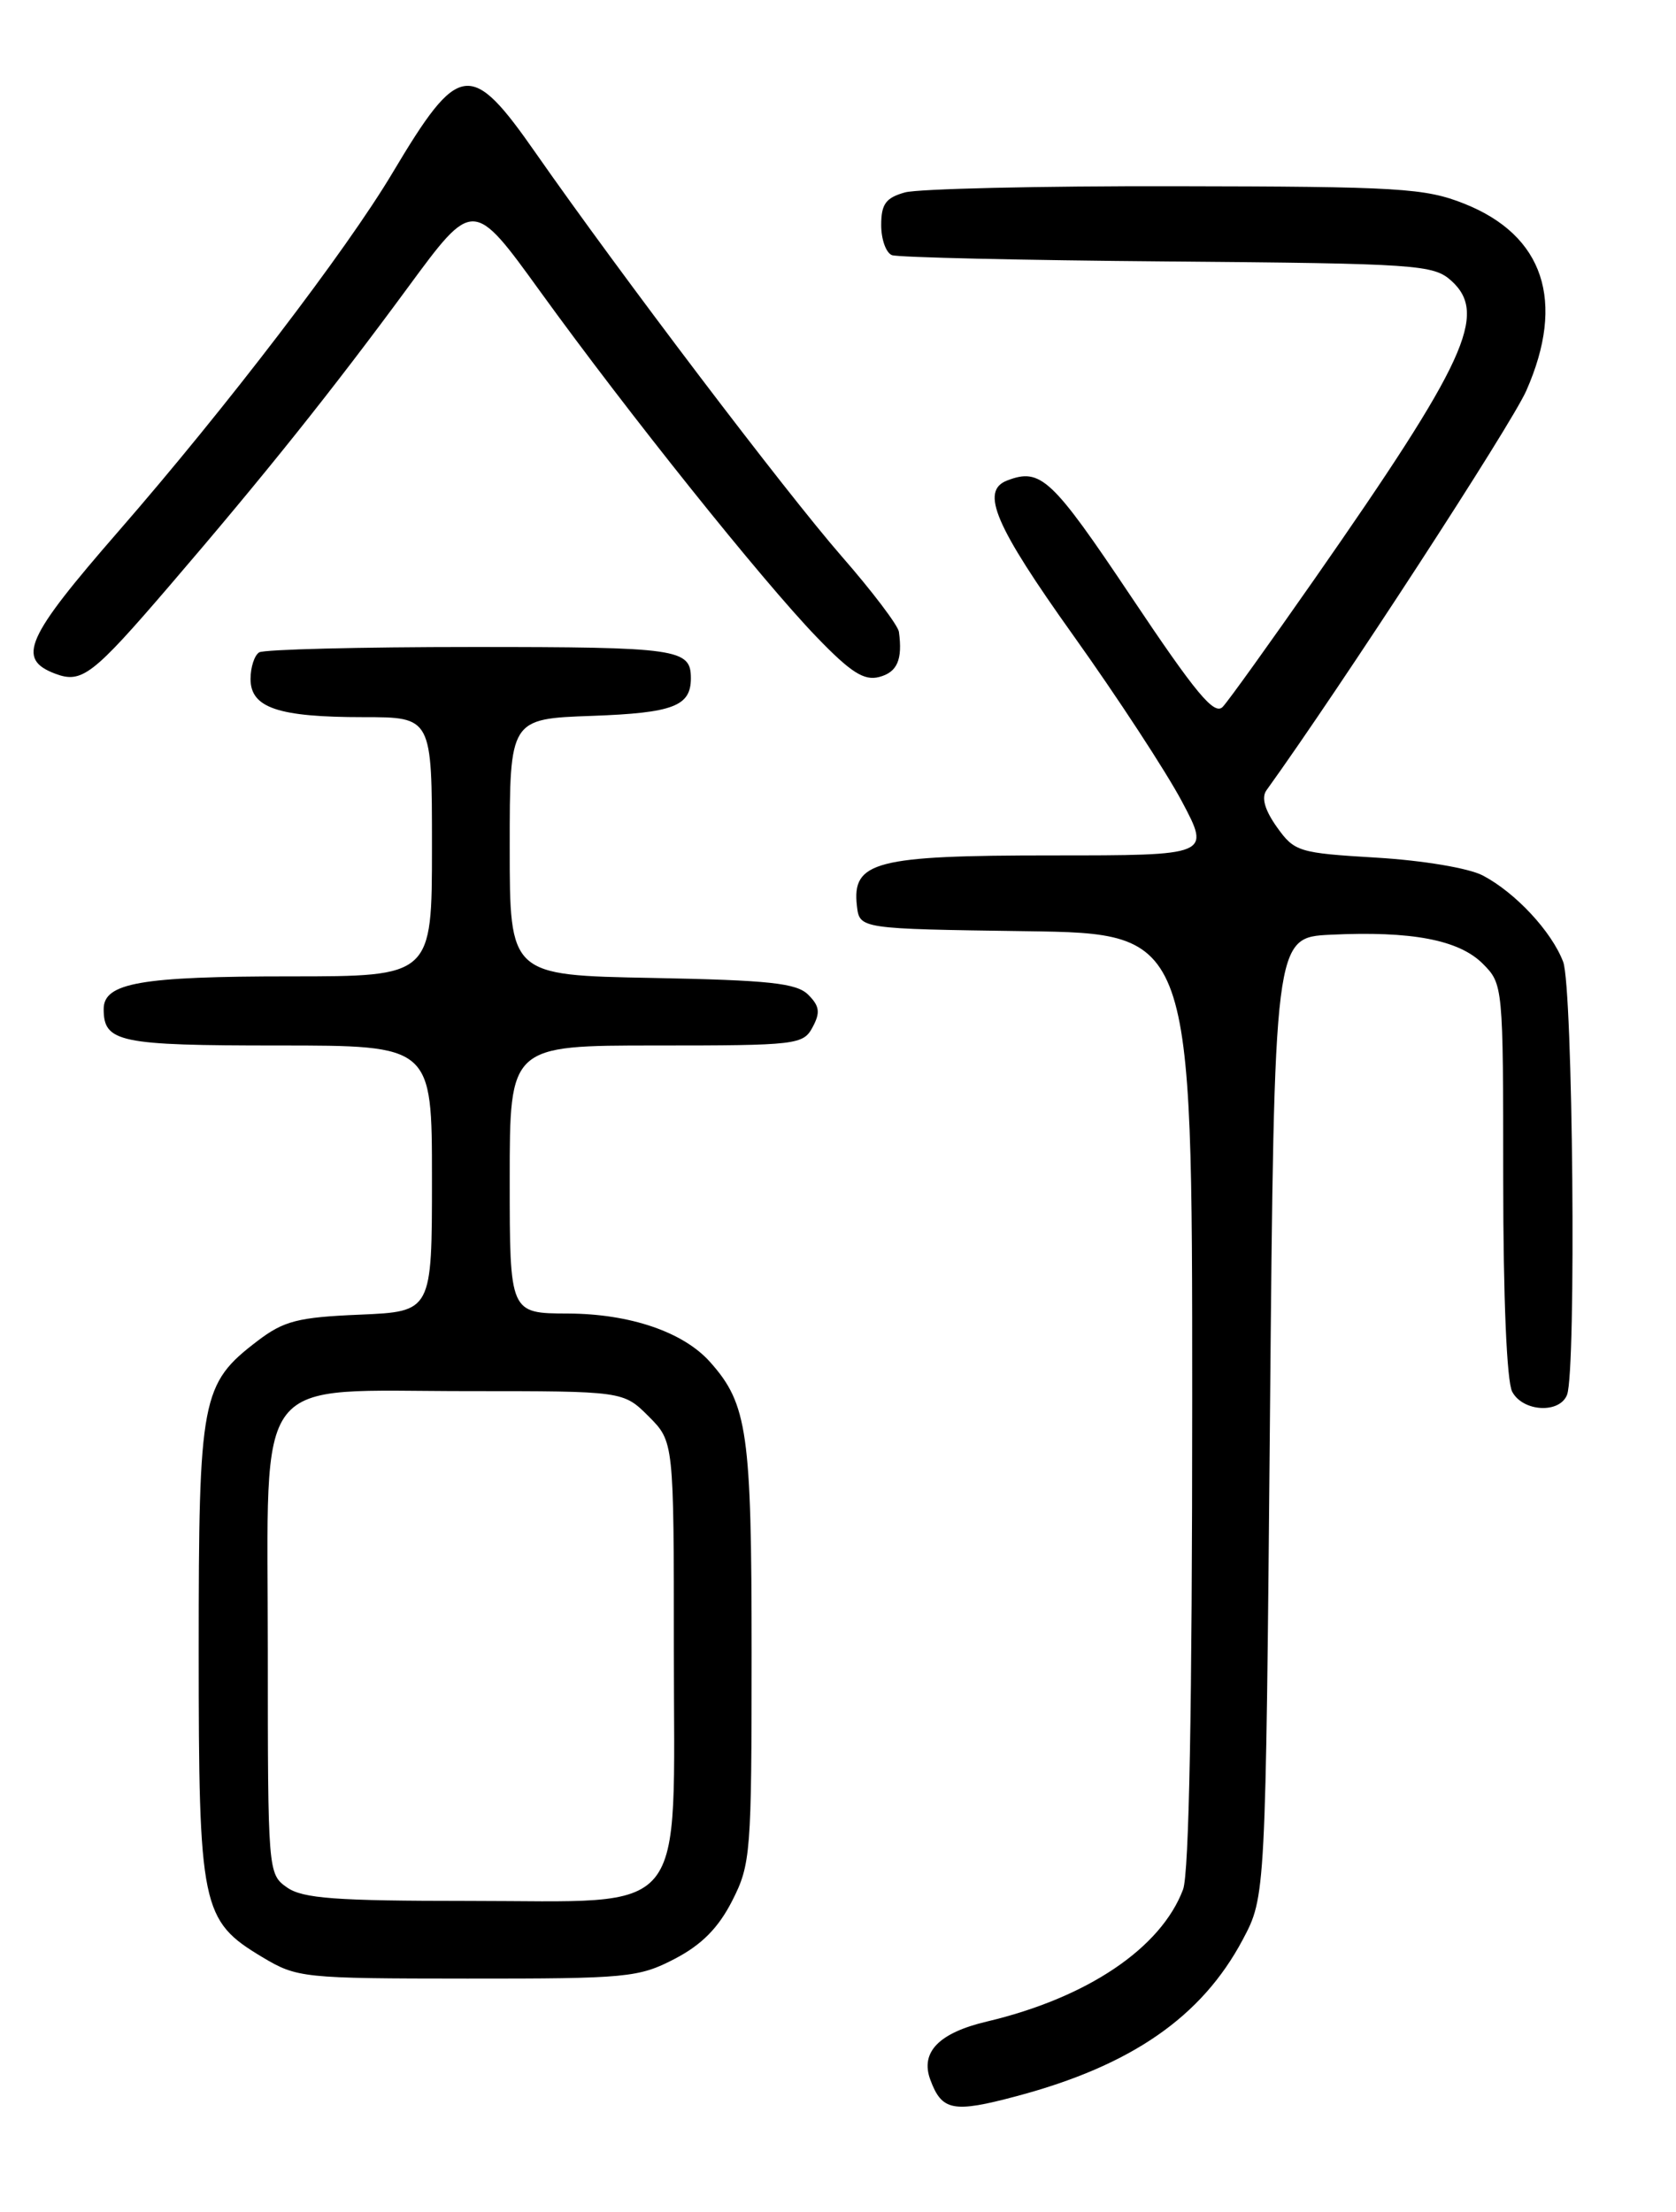 <?xml version="1.0" encoding="UTF-8" standalone="no"?>
<!DOCTYPE svg PUBLIC "-//W3C//DTD SVG 1.1//EN" "http://www.w3.org/Graphics/SVG/1.1/DTD/svg11.dtd" >
<svg xmlns="http://www.w3.org/2000/svg" xmlns:xlink="http://www.w3.org/1999/xlink" version="1.1" viewBox="0 0 194 256">
 <g >
 <path fill="currentColor"
d=" M 117.66 242.60 C 130.94 239.07 139.09 233.43 143.84 224.50 C 146.50 219.50 146.50 219.50 147.00 164.00 C 147.50 108.50 147.50 108.50 154.00 108.18 C 163.39 107.73 168.86 108.77 171.63 111.53 C 173.98 113.89 174.00 114.05 174.00 136.52 C 174.00 150.19 174.41 159.90 175.04 161.07 C 176.28 163.40 180.54 163.63 181.39 161.42 C 182.47 158.61 182.07 114.30 180.94 111.32 C 179.61 107.81 175.41 103.30 171.63 101.32 C 170.00 100.47 164.69 99.58 159.34 99.26 C 150.31 98.72 149.84 98.58 147.80 95.72 C 146.40 93.75 145.99 92.31 146.59 91.47 C 155.25 79.43 174.91 49.20 176.67 45.22 C 181.24 34.87 178.70 27.23 169.48 23.57 C 164.94 21.77 161.96 21.59 136.00 21.55 C 120.32 21.52 106.26 21.85 104.75 22.27 C 102.53 22.89 102.00 23.62 102.00 26.05 C 102.00 27.71 102.56 29.27 103.25 29.53 C 103.94 29.79 118.30 30.12 135.16 30.26 C 164.10 30.50 165.93 30.63 168.00 32.50 C 172.25 36.35 169.73 41.83 152.17 67.00 C 146.99 74.42 142.21 81.09 141.54 81.80 C 140.57 82.84 138.46 80.31 130.93 69.05 C 121.74 55.32 120.46 54.12 116.58 55.61 C 113.44 56.81 115.16 60.82 124.25 73.56 C 129.34 80.69 134.99 89.33 136.81 92.76 C 140.12 99.00 140.12 99.00 121.78 99.00 C 101.30 99.00 98.60 99.70 99.19 104.85 C 99.50 107.50 99.50 107.50 118.75 107.77 C 138.00 108.04 138.00 108.04 138.00 161.96 C 138.00 197.54 137.64 216.83 136.94 218.68 C 134.38 225.47 125.85 231.21 114.23 233.96 C 108.68 235.27 106.51 237.50 107.68 240.68 C 109.02 244.31 110.32 244.56 117.66 242.60 Z  M 78.09 226.71 C 81.22 225.08 83.15 223.13 84.75 219.99 C 86.90 215.77 87.00 214.50 87.00 191.26 C 87.00 165.83 86.53 162.50 82.21 157.65 C 79.12 154.16 72.93 152.05 65.75 152.02 C 59.00 152.00 59.00 152.00 59.00 136.50 C 59.00 121.00 59.00 121.00 75.96 121.00 C 92.22 121.00 92.98 120.91 94.06 118.88 C 94.97 117.19 94.87 116.44 93.56 115.13 C 92.22 113.78 89.08 113.44 75.47 113.18 C 59.00 112.87 59.00 112.87 59.00 98.03 C 59.00 83.19 59.00 83.19 68.54 82.85 C 77.92 82.51 79.97 81.73 79.97 78.50 C 79.97 75.09 78.53 74.88 54.66 74.88 C 41.65 74.88 30.55 75.16 30.00 75.50 C 29.45 75.84 29.00 77.23 29.00 78.58 C 29.00 81.92 32.20 83.00 42.07 83.00 C 50.00 83.00 50.00 83.00 50.00 98.00 C 50.00 113.00 50.00 113.00 33.57 113.00 C 16.30 113.00 12.00 113.75 12.00 116.78 C 12.00 120.63 13.77 121.00 32.20 121.00 C 50.00 121.00 50.00 121.00 50.00 136.40 C 50.00 151.79 50.00 151.79 41.67 152.15 C 34.47 152.45 32.86 152.87 29.81 155.19 C 23.29 160.17 23.00 161.71 23.00 191.00 C 23.00 220.82 23.30 222.27 30.37 226.51 C 34.39 228.91 35.03 228.98 54.09 228.99 C 72.58 229.00 73.93 228.87 78.09 226.71 Z  M 19.59 67.83 C 30.65 54.95 38.38 45.28 47.23 33.25 C 54.77 23.00 54.77 23.00 62.54 33.75 C 72.67 47.76 88.17 67.13 94.52 73.72 C 98.48 77.83 100.02 78.81 101.77 78.35 C 103.86 77.80 104.49 76.35 104.05 73.12 C 103.94 72.37 100.96 68.43 97.42 64.38 C 90.86 56.85 71.79 31.71 62.04 17.75 C 54.47 6.90 53.15 7.07 45.44 20.00 C 40.07 29.01 26.14 47.22 13.73 61.47 C 2.96 73.84 1.88 76.26 6.39 77.97 C 9.46 79.13 10.72 78.16 19.59 67.83 Z  M 33.22 218.44 C 31.02 216.90 31.00 216.62 31.00 191.02 C 31.00 158.32 28.93 161.00 54.21 161.00 C 72.15 161.00 72.15 161.00 75.08 163.92 C 78.00 166.85 78.00 166.85 78.00 190.97 C 78.00 222.50 80.04 220.00 54.27 220.00 C 38.85 220.00 35.04 219.72 33.22 218.44 Z "/>
</g>
</svg>